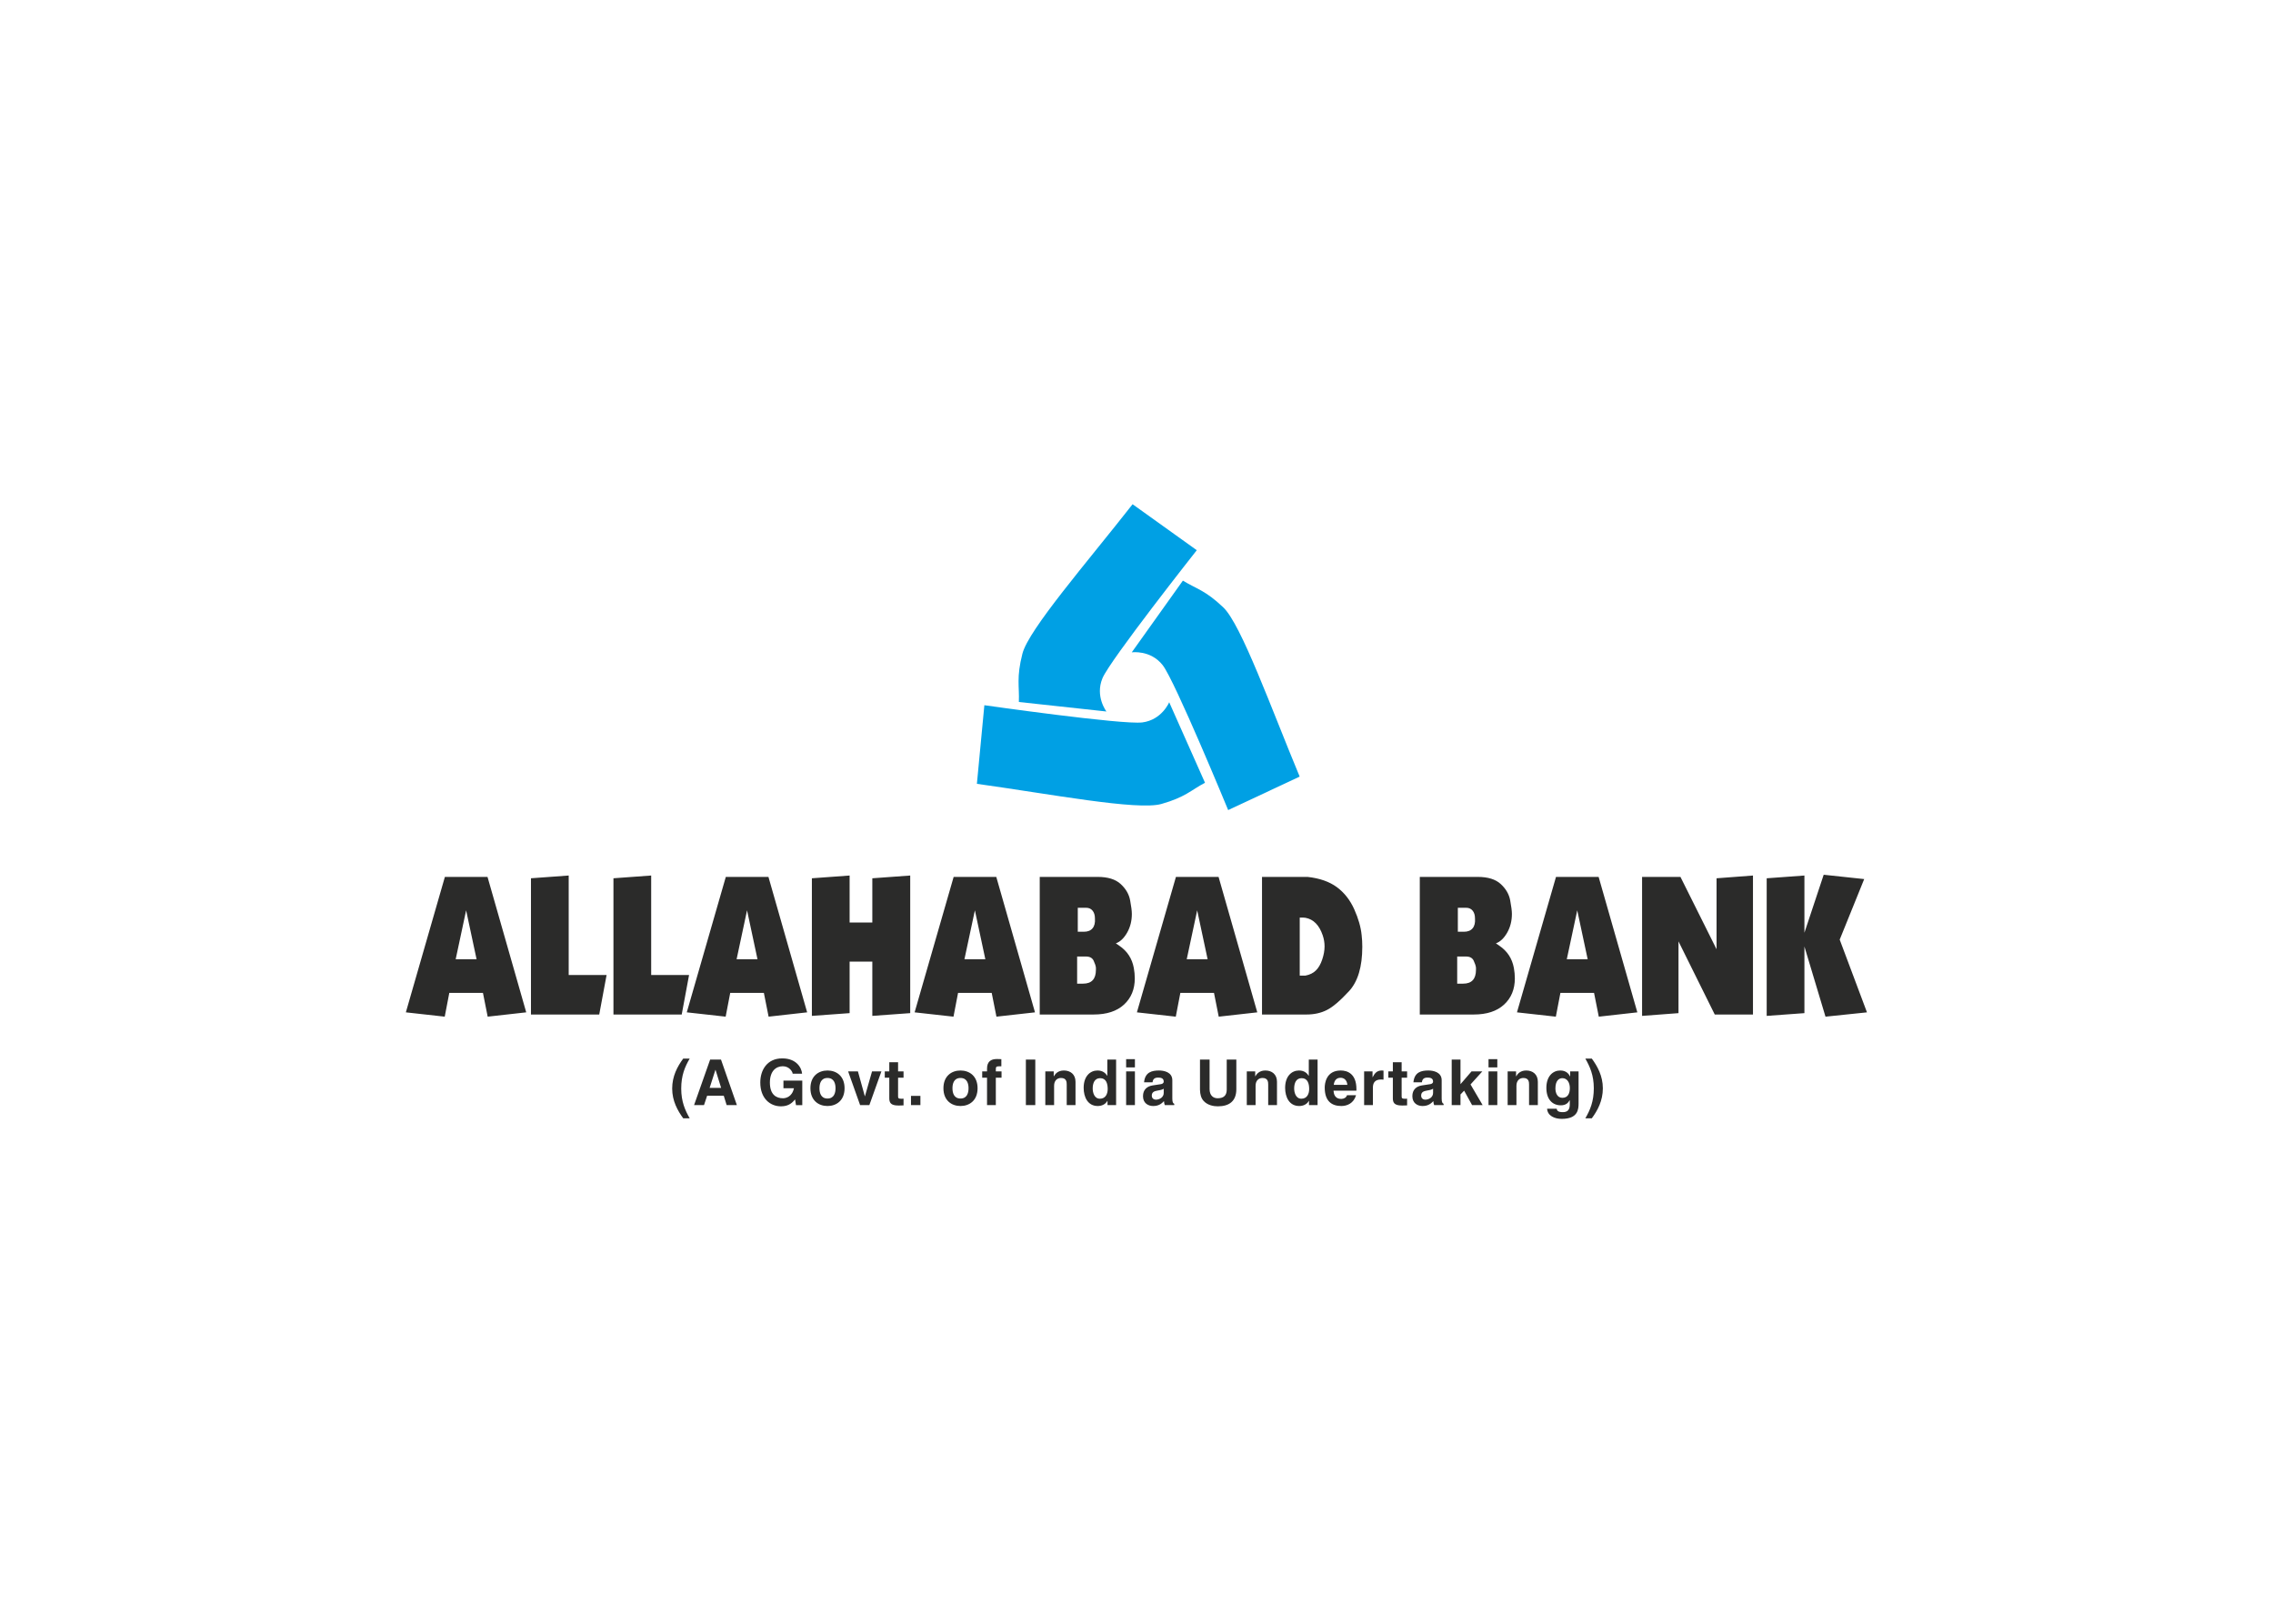 <svg clip-rule="evenodd" fill-rule="evenodd" stroke-linejoin="round" stroke-miterlimit="2" viewBox="0 0 560 400" xmlns="http://www.w3.org/2000/svg"><g transform="matrix(1.562 0 0 1.562 -27.957 -966.195)"><path d="m100.899 778.22-6.079.682-.747-3.751h-5.307l-.721 3.751-6.131-.682 6.156-21.361h6.724zm-7.831-8.371-1.649-7.719-1.648 7.719zm20.506 2.481-1.16 6.231h-10.768v-21.485l5.951-.434v15.688zm13.009 0-1.159 6.231h-10.768v-21.485l5.951-.434v15.688zm18.625 5.89-6.079.682-.747-3.751h-5.307l-.721 3.751-6.132-.682 6.157-21.361h6.724zm-7.831-8.371-1.649-7.719-1.648 7.719zm24.087 8.495-5.977.434v-8.557h-3.581v8.123l-5.951.434v-21.702l5.951-.434v7.41h3.581v-6.976l5.977-.434zm19.681-.124-6.08.682-.747-3.751h-5.306l-.722 3.751-6.131-.682 6.157-21.361h6.724zm-7.831-8.371-1.649-7.719-1.649 7.719zm23.416 1.365c.103.558.155 1.105.155 1.643 0 1.715-.567 3.095-1.7 4.139-1.134 1.043-2.731 1.565-4.792 1.565h-8.501v-21.702h9.145c1.597 0 2.804.372 3.62 1.122.815.749 1.314 1.607 1.494 2.573s.27 1.679.27 2.139c0 1.101-.249 2.087-.747 2.961-.498.873-1.09 1.436-1.778 1.684l.232.155.31.217c1.253.848 2.018 2.015 2.292 3.504zm-6.131-7.797c0-.522-.125-.936-.374-1.236-.248-.304-.587-.454-1.017-.454h-1.314v3.782h.953c.619 0 1.078-.181 1.378-.548.301-.361.426-.878.374-1.544zm.155 7.745c-.035-.29-.155-.651-.361-1.09-.206-.44-.61-.657-1.211-.657h-1.391v4.279h.945c1.344 0 2.018-.729 2.018-2.186zm25.452 7.058-6.08.682-.747-3.751h-5.307l-.721 3.751-6.131-.682 6.156-21.361h6.725zm-7.832-8.371-1.648-7.719-1.649 7.719zm24.293-3.803c.034.248.06.543.077.884.017.346.026.661.026.951 0 3.157-.7 5.492-2.1 7.006-1.399 1.514-2.567 2.506-3.503 2.971-.936.471-2.005.703-3.208.703h-7.006v-21.702h7.187c1.906.207 3.448.75 4.624 1.618 1.177.873 2.091 2.041 2.743 3.503.653 1.462 1.039 2.821 1.16 4.066zm-6.131.052c-.55-1.633-1.46-2.557-2.731-2.79l-.36-.031h-.542v9.146h.902c.67-.124 1.215-.393 1.636-.801.421-.403.755-.982 1.004-1.721.25-.739.374-1.436.374-2.082 0-.584-.094-1.158-.283-1.721zm30.141 5.116c.102.558.154 1.105.154 1.643 0 1.715-.567 3.095-1.7 4.139-1.134 1.043-2.731 1.565-4.792 1.565h-8.501v-21.702h9.145c1.597 0 2.804.372 3.62 1.122.815.749 1.314 1.607 1.494 2.573s.27 1.679.27 2.139c0 1.101-.249 2.087-.747 2.961-.498.873-1.09 1.436-1.777 1.684l.232.155.309.217c1.253.848 2.018 2.015 2.293 3.504zm-6.132-7.797c0-.522-.124-.936-.373-1.236-.249-.304-.588-.454-1.018-.454h-1.314v3.782h.953c.619 0 1.078-.181 1.379-.548.3-.361.425-.878.373-1.544zm.155 7.745c-.035-.29-.155-.651-.361-1.09-.206-.44-.61-.657-1.211-.657h-1.391v4.279h.945c1.344 0 2.018-.729 2.018-2.186zm25.452 7.058-6.08.682-.747-3.751h-5.307l-.721 3.751-6.131-.682 6.157-21.361h6.724zm-7.832-8.371-1.648-7.719-1.649 7.719zm26.07 8.712h-6.028l-5.719-11.533v11.316l-5.744.434v-21.919h6.053l5.694 11.409v-11.192l5.744-.434zm17.982-.341-6.543.682-3.324-11.068v10.51l-5.951.434v-21.702l5.951-.434v9.022l3.04-9.146 6.389.683-3.864 9.548z" fill="#2b2b2a"/><path d="m126.683 794.933c-.723-1.27-1.337-2.622-1.337-4.692s.574-3.42 1.337-4.729h-1.02c-.921 1.24-1.743 2.78-1.743 4.729 0 1.951.862 3.492 1.743 4.692zm2.75-3.562h2.623l.456 1.482h1.614l-2.505-7.181h-1.714l-2.535 7.181h1.566zm1.306-4.079h.02l.881 2.84h-1.812zm10.73 2.9h1.654c-.307 1.449-1.396 1.579-1.723 1.579-1.01 0-2.069-.509-2.069-2.47 0-1.839.98-2.579 2.039-2.579 1.05 0 1.555.9 1.555 1.179h1.485c-.079-.99-.94-2.419-3.119-2.419-2.396-.011-3.475 1.84-3.475 3.8 0 2.52 1.554 3.761 3.267 3.761 1.297 0 1.842-.651 2.218-1.092l.148.902h.991v-3.872h-2.971zm9.641 0c0-1.92-1.277-2.8-2.693-2.8s-2.693.88-2.693 2.8 1.277 2.801 2.693 2.801 2.693-.881 2.693-2.801zm-1.426 0c0 .679-.197 1.62-1.267 1.62-1.069 0-1.267-.941-1.267-1.62 0-.68.198-1.62 1.267-1.62 1.07 0 1.267.94 1.267 1.62zm7.236-2.66h-1.476l-1.119 3.92h-.019l-1.089-3.92h-1.545l1.891 5.319h1.456zm2.63-1.44h-1.386v1.44h-.713v.999h.713v3.231c0 .689.218 1.151 1.416 1.151h.178c.218 0 .436-.01.654-.02v-1.061c-.1.01-.198.02-.288.02-.564 0-.574-.121-.574-.43v-2.891h.862v-.999h-.862zm3.522 5.3h-1.485v1.459h1.485zm9.017-1.2c0-1.92-1.277-2.8-2.693-2.8s-2.693.88-2.693 2.8 1.277 2.801 2.693 2.801 2.693-.881 2.693-2.801zm-1.425 0c0 .679-.199 1.62-1.268 1.62s-1.267-.941-1.267-1.62c0-.68.198-1.62 1.267-1.62s1.268.94 1.268 1.62zm4.304-1.661h.901v-.999h-.901v-.21c0-.44.01-.591.485-.591h.386v-1.129c-.119-.01-.307-.02-.713-.02-.95 0-1.545.42-1.545 1.52v.43h-.762v.999h.762v4.322h1.387zm6.225-2.859h-1.486v7.181h1.486zm6.343 3.5c0-1.17-.801-1.78-1.831-1.78-1 0-1.396.599-1.584.92h-.02v-.78h-1.327v5.321h1.386v-3.051c0-.81.475-1.23 1.09-1.23.881 0 .9.66.9 1.05v3.231h1.386zm6.404-3.5h-1.386v2.55h-.02c-.218-.34-.634-.83-1.525-.83-1.158 0-2.188.9-2.188 2.74 0 1.459.653 2.861 2.218 2.861.574 0 1.188-.211 1.524-.812h.02v.67h1.357zm-3.693 4.56c0-.841.297-1.63 1.178-1.63.95 0 1.188.86 1.188 1.71 0 .789-.346 1.53-1.228 1.53-.891 0-1.138-.98-1.138-1.61zm5.274-2.7v5.321h1.386v-5.321zm1.386-1.93h-1.386v1.3h1.386zm5.899 3.33c0-1.31-1.357-1.54-2.099-1.54-1.08 0-2.198.23-2.357 1.859h1.336c.04-.31.159-.739.852-.739.357 0 .911.03.911.62 0 .299-.267.389-.485.42l-1.247.19c-.882.13-1.535.66-1.535 1.7 0 1.099.812 1.551 1.604 1.551.94 0 1.386-.441 1.703-.772.029.301.049.381.128.63h1.495v-.209c-.168-.061-.306-.2-.306-.83zm-1.357 2.01c0 .649-.623 1.05-1.237 1.05-.268 0-.644-.15-.644-.64 0-.58.426-.71.94-.8.574-.09.803-.18.941-.29zm11.453-5.27h-1.515v4.73c0 .87-.416 1.369-1.436 1.369-.693 0-1.267-.439-1.267-1.44v-4.659h-1.515v4.76c.02.72.168 1.299.554 1.74.634.711 1.604.871 2.258.871 1.792 0 2.921-.811 2.921-2.701zm6.413 3.5c0-1.17-.802-1.78-1.832-1.78-1 0-1.396.599-1.584.92h-.02v-.78h-1.327v5.321h1.387v-3.051c0-.81.475-1.23 1.089-1.23.881 0 .901.66.901 1.05v3.231h1.386zm6.403-3.5h-1.386v2.55h-.02c-.218-.34-.634-.83-1.525-.83-1.158 0-2.188.9-2.188 2.74 0 1.459.653 2.861 2.218 2.861.574 0 1.188-.211 1.525-.812h.02v.67h1.356zm-3.693 4.56c0-.841.297-1.63 1.178-1.63.951 0 1.188.86 1.188 1.71 0 .789-.346 1.53-1.227 1.53-.892 0-1.139-.98-1.139-1.61zm8.334 1.06c-.109.38-.505.58-.891.58-1.119 0-1.198-.9-1.238-1.3h3.614v-.25c0-2.43-1.435-2.93-2.475-2.93-2.307 0-2.525 2.05-2.525 2.69 0 2.189 1.139 2.911 2.624 2.911.901 0 1.95-.421 2.317-1.701zm-2.089-1.631c.079-.699.426-1.119 1.079-1.119.446 0 .99.259 1.069 1.119zm4.789 3.192h1.386v-2.771c0-.59.198-1.27 1.277-1.27.129 0 .278 0 .396.02v-1.42c-.089-.01-.178-.02-.267-.02-.842 0-1.159.52-1.446 1.06h-.019v-.92h-1.327zm5.917-6.761h-1.386v1.44h-.713v.999h.713v3.231c0 .689.218 1.151 1.416 1.151h.178c.218 0 .436-.01.654-.02v-1.061c-.099.01-.198.02-.287.02-.564 0-.575-.121-.575-.43v-2.891h.862v-.999h-.862zm6.315 2.84c0-1.31-1.357-1.54-2.1-1.54-1.079 0-2.197.23-2.356 1.859h1.336c.04-.31.159-.739.852-.739.357 0 .911.03.911.62 0 .299-.267.389-.485.42l-1.248.19c-.881.13-1.534.66-1.534 1.7 0 1.099.812 1.551 1.604 1.551.94 0 1.386-.441 1.703-.772.029.301.049.381.128.63h1.495v-.209c-.168-.061-.306-.2-.306-.83zm-1.357 2.01c0 .649-.623 1.05-1.238 1.05-.267 0-.643-.15-.643-.64 0-.58.426-.71.94-.8.574-.09.803-.18.941-.29zm4.324.23.574-.6 1.257 2.281h1.664l-1.911-3.261 1.862-2.06h-1.704l-1.742 2.02v-3.88h-1.386v7.181h1.386zm4.422-3.64v5.321h1.387v-5.321zm1.387-1.93h-1.387v1.3h1.387zm6.393 3.57c0-1.17-.802-1.78-1.832-1.78-1 0-1.396.599-1.584.92h-.02v-.78h-1.327v5.321h1.387v-3.051c0-.81.475-1.23 1.089-1.23.881 0 .901.66.901 1.05v3.231h1.386zm5.096-1.64v.79h-.019c-.169-.35-.565-.93-1.545-.93-1.159 0-2.188.9-2.188 2.74 0 1.86 1 2.751 2.267 2.751.832 0 1.178-.392 1.406-.801l.02.02v.64c0 .861-.357 1.221-1.099 1.221-.802 0-.911-.27-.971-.54h-1.505c.06 1.13 1.208 1.6 2.298 1.6 2.594 0 2.663-1.53 2.663-2.451v-5.04zm-2.326 2.69c0-1.241.574-1.62 1.088-1.62.773 0 1.189.699 1.189 1.56 0 .73-.238 1.54-1.179 1.54-.821 0-1.098-.8-1.098-1.48zm4.719-4.71c.723 1.27 1.337 2.62 1.337 4.689 0 2.07-.574 3.422-1.337 4.732h1.02c.921-1.24 1.743-2.781 1.743-4.732 0-1.949-.861-3.489-1.743-4.689z" fill="#2b2b2a"/><g fill="#00a0e4" fill-rule="nonzero"><path d="m96.688 31.001 13.812 1.5s-1.825-2.378-.625-5.25 14.875-20.188 14.875-20.188l-10.125-7.25c-7.179 9.162-16.401 19.763-17.375 23.563-.974 3.799-.465 5.131-.562 7.625z" transform="translate(81.914 698.273)"/><path d="m204.472 710.134-8.067 11.312s2.966-.428 4.884 2.024c1.917 2.452 10.325 22.851 10.325 22.851l11.278-5.281c-4.477-10.745-9.208-23.974-12.045-26.683s-4.248-2.917-6.375-4.223z"/><path d="m207.96 742.01-5.647-12.694s-1.138 2.772-4.224 3.179-24.929-2.711-24.929-2.711l-1.178 12.397c11.53 1.601 25.329 4.244 29.104 3.176 3.774-1.068 4.67-2.178 6.874-3.347z"/></g></g></svg>